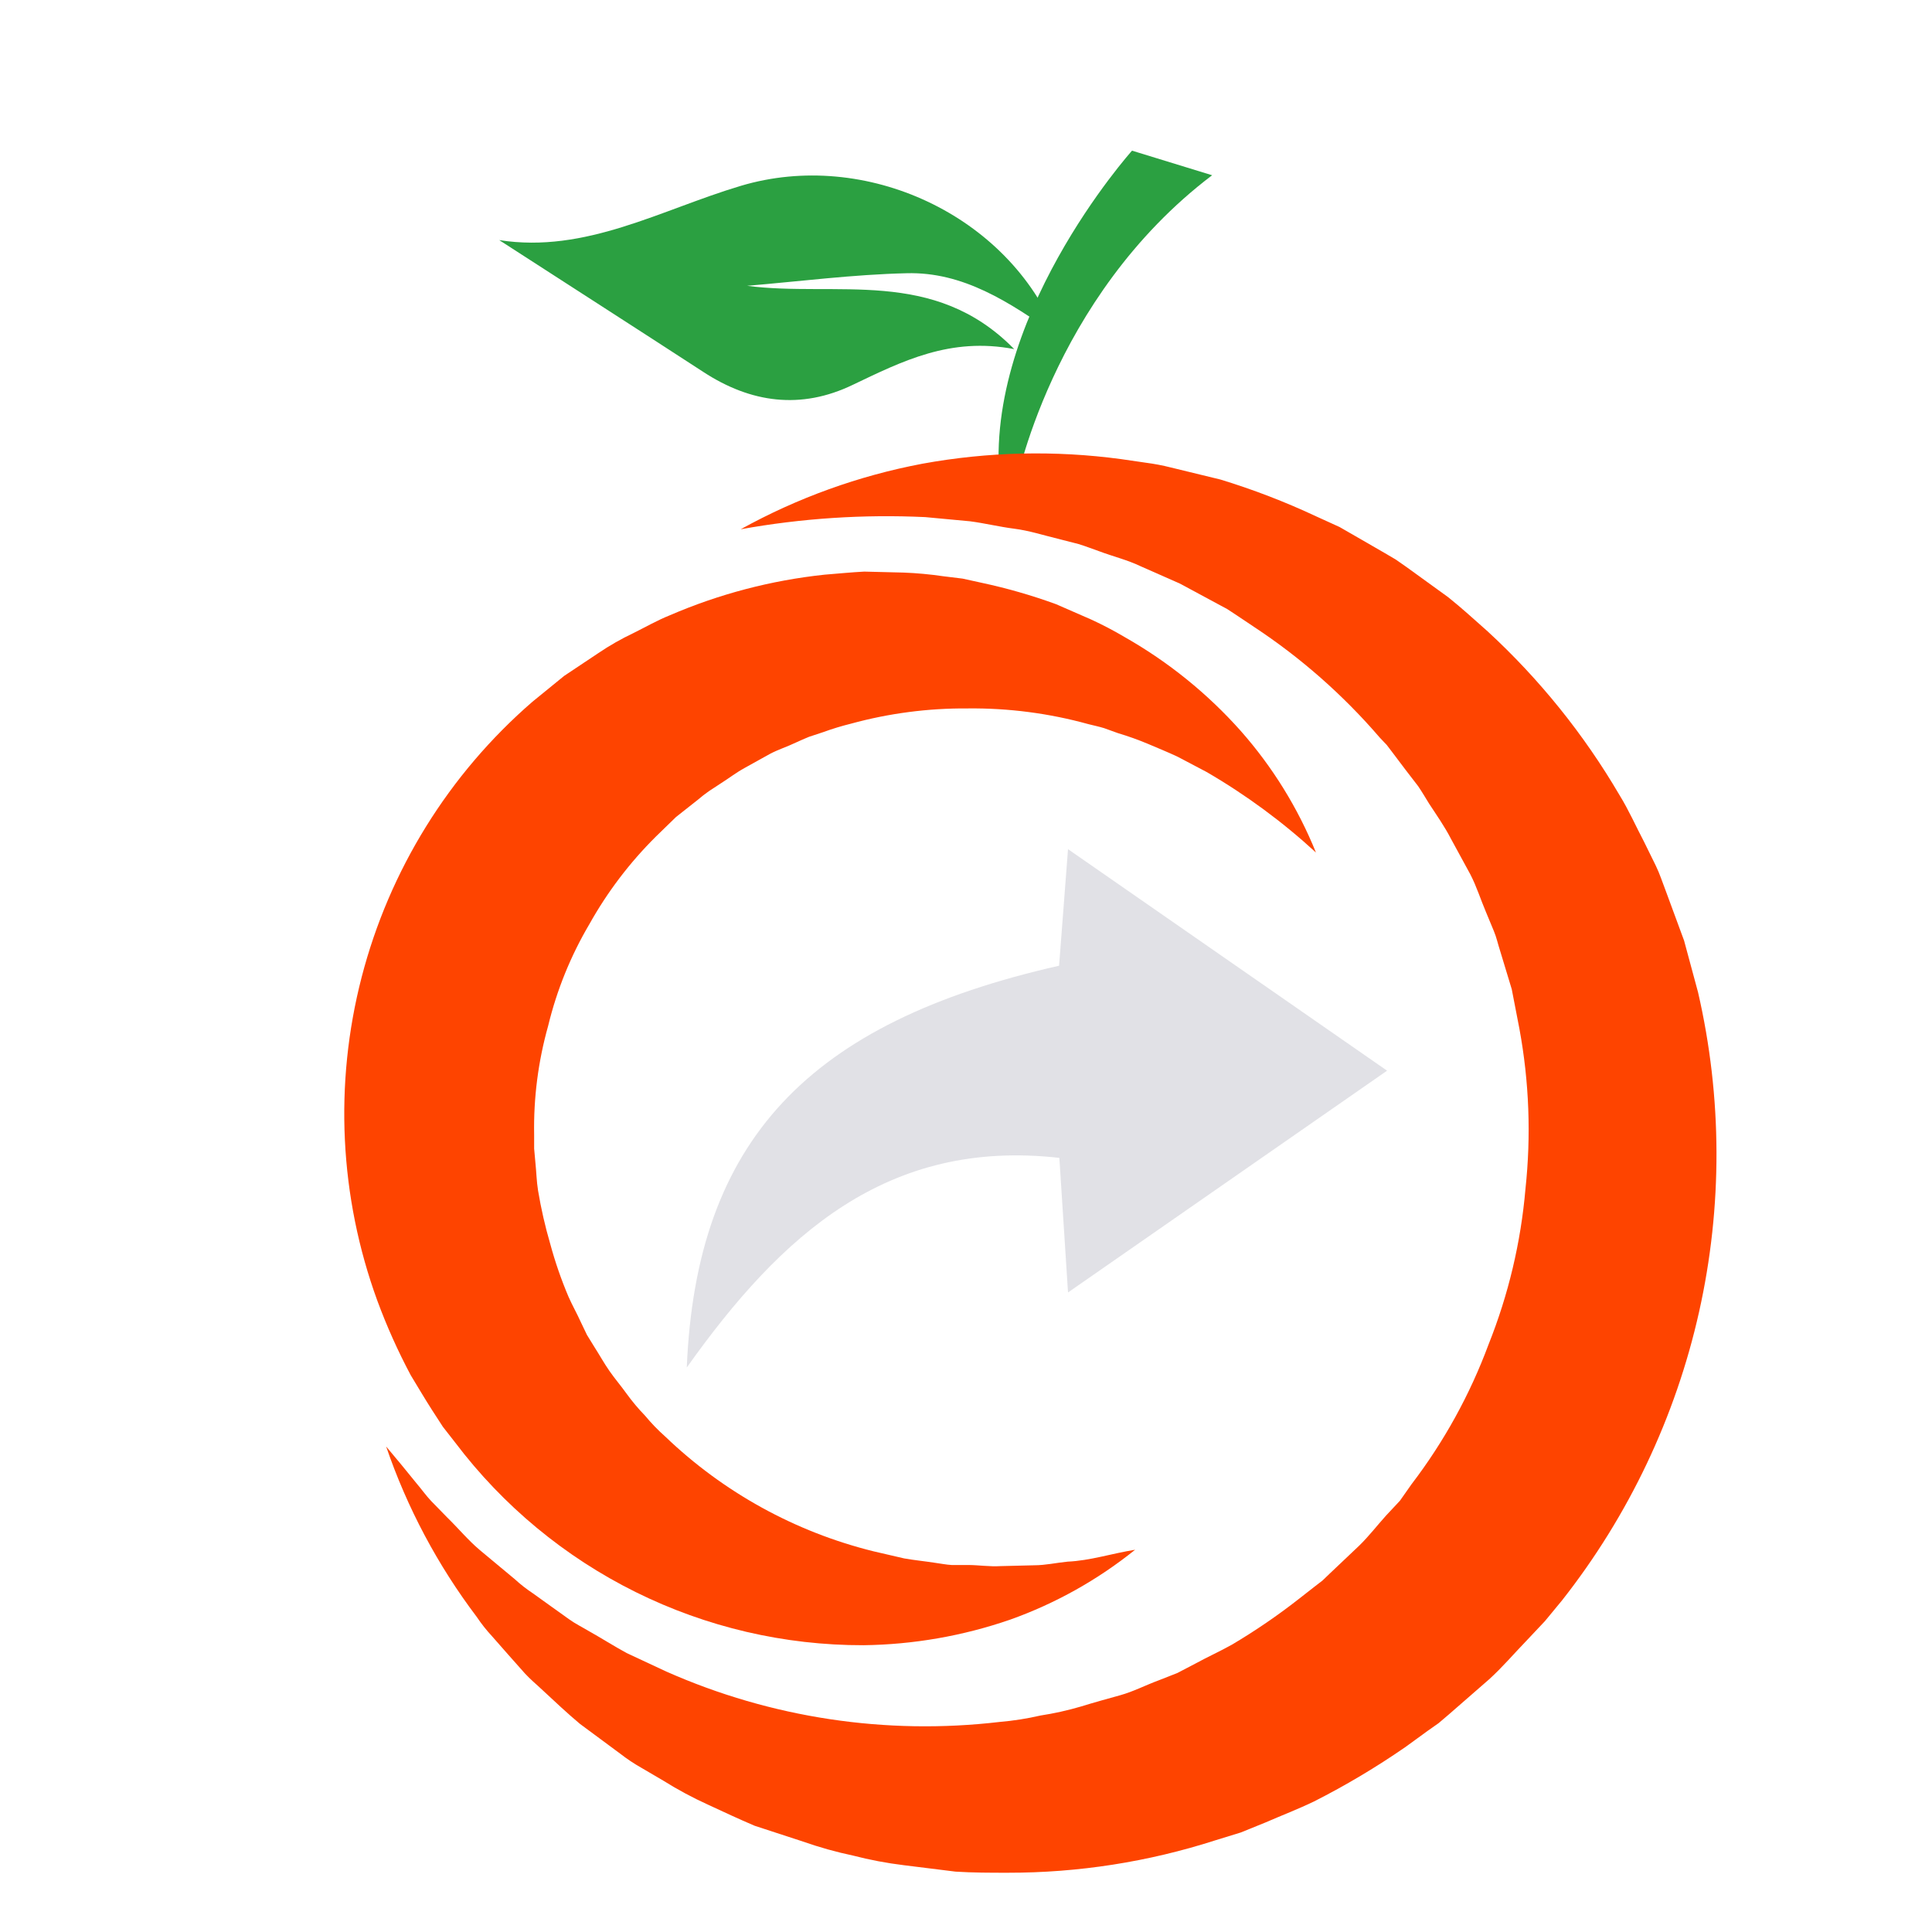 <svg width="144" height="144" viewBox="0 0 144 144" fill="none" xmlns="http://www.w3.org/2000/svg">
<path d="M84.375 11.229C84.375 11.229 72.917 24.01 74.594 36.635L75.636 36.479C75.636 36.479 78.261 22.229 90.344 13.062L84.375 11.229Z" fill="#2BA041"/>
<path d="M55.688 21.302C62.302 22.177 69.584 19.885 75.594 26.021C70.834 25.104 67.261 26.917 63.552 28.688C59.698 30.542 55.969 30.042 52.417 27.719C47.386 24.448 42.334 21.208 37.209 17.896C43.656 18.906 49.271 15.625 55.209 13.854C64.5 11.073 75.177 16.031 78.771 25C75.209 22.49 71.771 20.25 67.573 20.365C63.604 20.458 59.646 20.969 55.688 21.302Z" fill="#2BA041"/>
<path d="M84.604 115.51C81.813 117.755 78.665 119.516 75.291 120.719C71.771 121.934 68.078 122.578 64.354 122.625C58.462 122.636 52.647 121.278 47.369 118.659C42.09 116.04 37.492 112.23 33.937 107.531L33.01 106.344L32.187 105.073C31.646 104.229 31.146 103.375 30.614 102.5C29.66 100.708 28.828 98.853 28.125 96.948C25.299 89.211 24.892 80.799 26.957 72.825C29.022 64.852 33.461 57.694 39.687 52.302L42.052 50.375L44.583 48.688C45.419 48.121 46.296 47.62 47.208 47.188C48.114 46.739 48.979 46.239 49.916 45.864C53.588 44.277 57.48 43.255 61.458 42.833C62.5 42.75 63.427 42.656 64.416 42.604L67.364 42.677C68.344 42.715 69.321 42.806 70.291 42.948L71.739 43.125L73.166 43.438C75.048 43.84 76.9 44.373 78.708 45.031L81.333 46.177C82.196 46.574 83.037 47.016 83.854 47.5C87.09 49.341 90.004 51.698 92.479 54.479C94.847 57.161 96.742 60.225 98.083 63.542C95.593 61.253 92.862 59.241 89.937 57.542L87.781 56.406C87.052 56.062 86.302 55.76 85.573 55.448C84.841 55.14 84.094 54.873 83.333 54.646L82.291 54.271C81.916 54.156 81.521 54.073 81.146 53.979C78.206 53.164 75.165 52.767 72.114 52.802C69.18 52.781 66.257 53.163 63.427 53.938C62.722 54.112 62.026 54.324 61.344 54.573L60.302 54.917C59.979 55.042 59.656 55.198 59.323 55.344C58.677 55.656 58 55.864 57.375 56.198L55.5 57.239C54.885 57.573 54.323 58.01 53.729 58.385L52.854 58.958C52.565 59.159 52.287 59.374 52.021 59.604L50.385 60.896L48.896 62.344C46.941 64.281 45.269 66.483 43.927 68.885C42.533 71.247 41.498 73.803 40.854 76.469C40.113 79.105 39.762 81.835 39.812 84.573V85.615L39.906 86.656C39.979 87.333 39.989 88.031 40.104 88.74C40.327 90.079 40.629 91.405 41.01 92.708C41.374 94.054 41.83 95.373 42.375 96.656C42.656 97.292 43 97.896 43.291 98.542L43.75 99.5L44.302 100.396C44.677 100.979 45.021 101.604 45.427 102.187C45.833 102.771 46.291 103.302 46.708 103.885C47.127 104.463 47.586 105.009 48.083 105.521C48.543 106.076 49.044 106.595 49.583 107.073C53.919 111.233 59.271 114.182 65.104 115.625L67.396 116.156C68.166 116.292 68.948 116.365 69.739 116.49C70.135 116.542 70.531 116.625 70.927 116.646H72.135C72.927 116.646 73.76 116.781 74.573 116.729L77.083 116.667C77.916 116.667 78.729 116.479 79.573 116.396C81.25 116.323 82.844 115.792 84.604 115.51Z" fill="#FE4400"/>
<path d="M28.781 107.813C29.552 108.729 30.302 109.635 31.031 110.542C31.406 110.979 31.74 111.458 32.135 111.875L33.333 113.104C34.167 113.917 34.885 114.792 35.76 115.531L38.375 117.708C38.791 118.09 39.237 118.438 39.708 118.75L41.073 119.729L42.427 120.698C42.875 121.021 43.385 121.271 43.854 121.552C44.823 122.094 45.75 122.688 46.708 123.208L49.677 124.594C57.467 128.043 66.039 129.338 74.5 128.344C75.528 128.257 76.547 128.097 77.552 127.865C78.566 127.709 79.568 127.487 80.552 127.198C81.531 126.896 82.51 126.625 83.49 126.354C84.469 126.083 85.385 125.604 86.344 125.25L87.75 124.698L89.104 123.99C90 123.5 90.927 123.083 91.802 122.594C93.538 121.568 95.204 120.43 96.792 119.188L97.979 118.26L98.573 117.802L99.115 117.281L101.313 115.198C102.021 114.51 102.635 113.708 103.302 112.969L104.344 111.854L105.208 110.625C107.627 107.456 109.561 103.946 110.948 100.208C112.428 96.503 113.355 92.6 113.698 88.625C114.127 84.645 113.976 80.624 113.25 76.688L112.677 73.729L111.802 70.844C111.646 70.365 111.542 69.865 111.344 69.396L110.76 67.99C110.365 67.063 110.062 66.083 109.594 65.177L108.135 62.5C107.667 61.594 107.094 60.781 106.521 59.906C106.25 59.469 105.99 59.021 105.698 58.594L104.76 57.375L103.833 56.146L103.365 55.531L102.833 54.969C100.106 51.797 96.951 49.02 93.458 46.719L92.135 45.833L91.469 45.396L90.771 45.021L87.948 43.5L85 42.198C84.021 41.729 82.969 41.479 81.948 41.094C81.438 40.917 80.906 40.708 80.396 40.552L78.812 40.146C77.771 39.896 76.729 39.552 75.594 39.406C74.458 39.261 73.417 39 72.302 38.854L68.958 38.542C64.356 38.326 59.743 38.63 55.208 39.448C59.434 37.109 64.005 35.46 68.75 34.563C73.635 33.671 78.631 33.555 83.552 34.219L85.417 34.49C86.041 34.571 86.66 34.689 87.271 34.844L90.958 35.74C93.395 36.483 95.776 37.398 98.083 38.479L99.844 39.281L101.51 40.24L103.187 41.208L104.021 41.698L104.813 42.25L107.938 44.511C108.979 45.344 109.906 46.198 110.885 47.063C114.745 50.62 118.056 54.731 120.708 59.261C121.396 60.375 121.927 61.583 122.542 62.75L123.417 64.531C123.708 65.125 123.906 65.76 124.146 66.375L125.521 70.104L126.562 73.958C128.368 81.79 128.395 89.927 126.641 97.771C124.887 105.614 121.397 112.965 116.427 119.281L115.146 120.833L113.771 122.292C112.844 123.25 111.979 124.271 110.99 125.167L107.979 127.792L107.219 128.438L106.406 129.01L104.76 130.208C102.581 131.715 100.301 133.073 97.938 134.271C96.75 134.844 95.521 135.313 94.302 135.844L92.479 136.583L90.583 137.167C85.585 138.775 80.365 139.59 75.115 139.583C73.812 139.583 72.51 139.583 71.219 139.5L67.365 139.021C66.086 138.865 64.82 138.625 63.573 138.302C62.312 138.036 61.07 137.688 59.854 137.26L56.25 136.083C55.073 135.583 53.917 135.042 52.771 134.51C51.621 133.988 50.508 133.389 49.438 132.719L47.802 131.76C47.257 131.452 46.734 131.104 46.24 130.719L43.229 128.49C42.271 127.688 41.365 126.833 40.458 125.99C40.01 125.563 39.531 125.177 39.115 124.719L37.885 123.333L36.667 121.948C36.251 121.499 35.871 121.019 35.531 120.51C32.621 116.663 30.342 112.377 28.781 107.813V107.813Z" fill="#FE4400"/>
<path d="M79.604 96.333L78.958 86.302C66.146 84.854 58.24 92 51.188 101.927C51.896 85 60.25 76.208 78.938 71.979L79.604 63.292L103.385 79.802L79.604 96.333Z" fill="#E1E1E6"/>
</svg>
